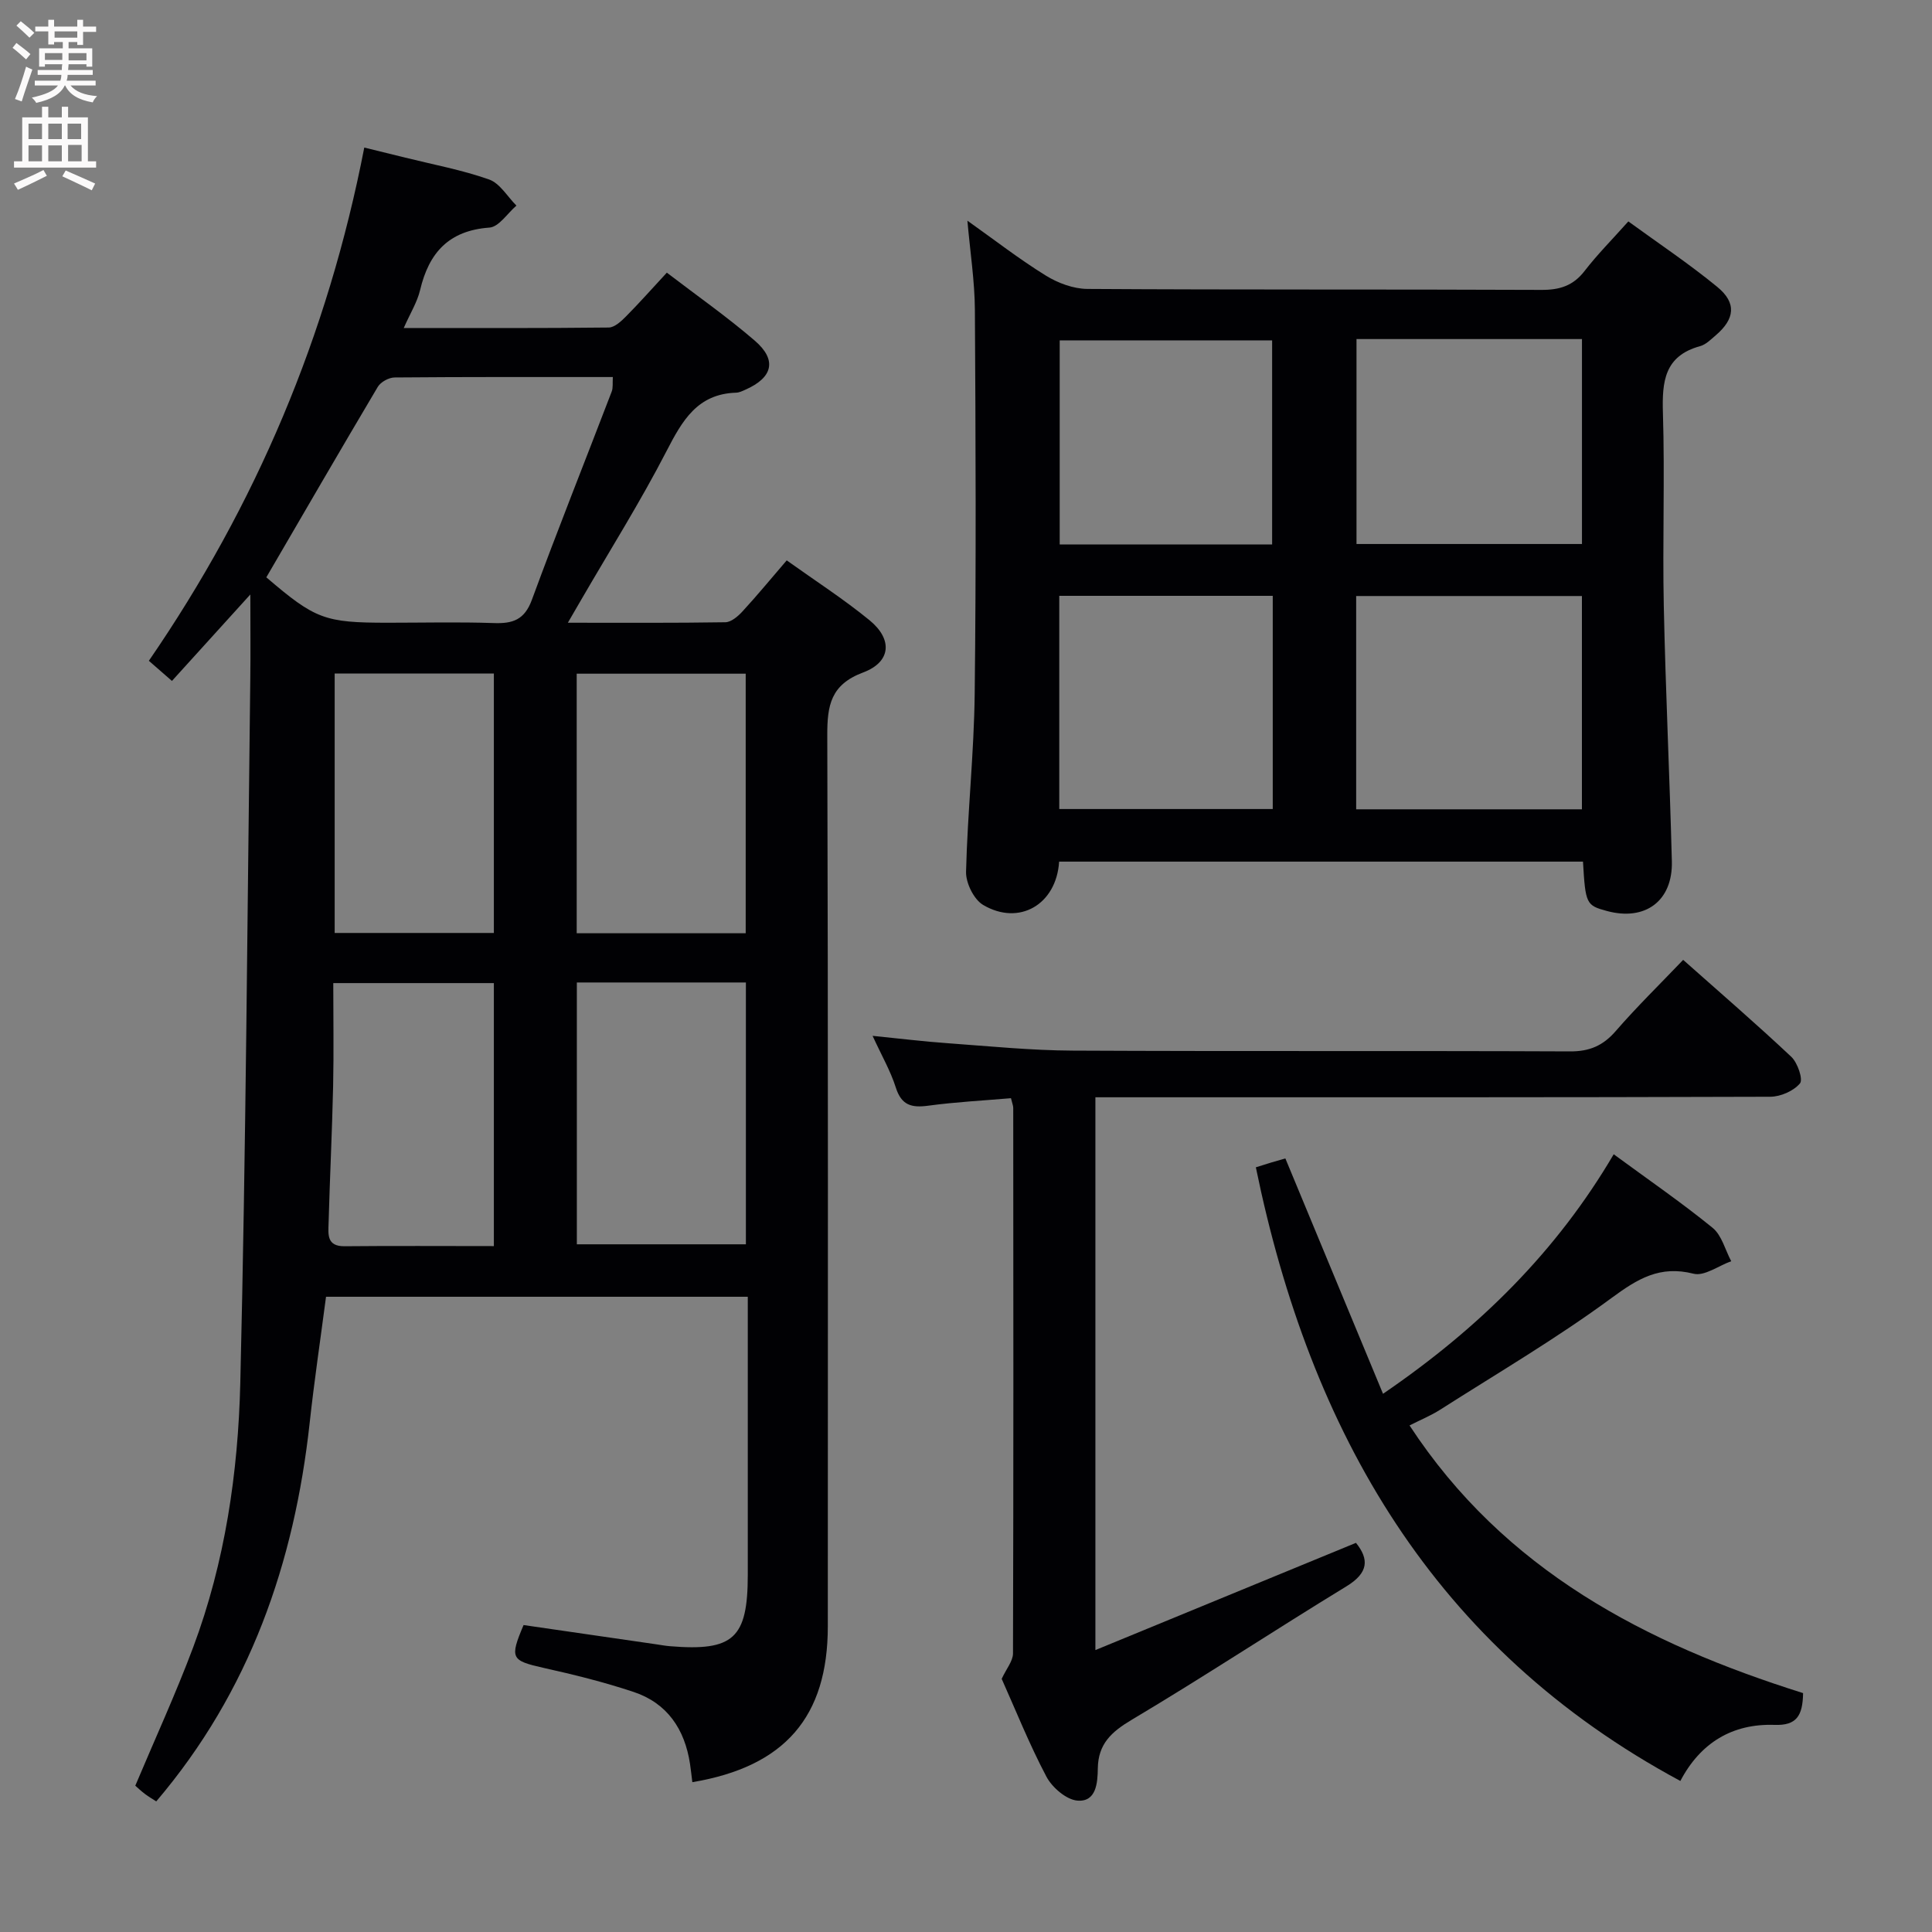 <svg enable-background="new 0 0 400 400" viewBox="0 0 400 400" xmlns="http://www.w3.org/2000/svg"><rect x="0" y="0" width="400" height="400" fill="#808080" stroke="none"/><g fill="#010104"><path d="m108.4 336.45c9.3 1.35 18.33 2.66 27.36 3.97.99.14 1.97.33 2.96.41 13.14 1.08 16.09-1.63 16.1-14.74 0-17.33 0-34.66 0-51.98 0-1.78 0-3.56 0-5.63-29.33 0-58.08 0-87.32 0-1.14 8.71-2.43 17.36-3.38 26.06-3.18 29.07-12.41 55.67-31.77 78.42-.74-.48-1.58-.96-2.34-1.54-.78-.59-1.5-1.27-2-1.71 4.09-9.71 8.39-19.06 11.99-28.67 6.59-17.6 9.3-36.12 9.75-54.7 1.17-48.59 1.46-97.21 2.07-145.81.07-5.29.01-10.58.01-17.45-5.99 6.61-11.01 12.15-16.23 17.9-1.68-1.47-3.15-2.75-4.78-4.17 22.18-32.27 37.03-67.34 44.6-106.26 2.91.71 5.71 1.4 8.5 2.09 5.8 1.44 11.73 2.54 17.34 4.52 2.24.79 3.8 3.55 5.66 5.41-1.86 1.59-3.62 4.41-5.59 4.55-8.41.61-12.52 5.2-14.35 12.92-.59 2.5-2.03 4.79-3.39 7.87 14.6 0 28.52.06 42.43-.1 1.21-.01 2.58-1.28 3.56-2.27 2.79-2.81 5.42-5.79 8.48-9.09 6.18 4.73 12.44 9.11 18.2 14.07 4.67 4.02 3.75 7.66-1.95 10.17-.61.27-1.26.59-1.89.61-8.04.24-11.17 5.79-14.43 12.11-5.4 10.47-11.7 20.49-17.62 30.7-.8 1.37-1.59 2.74-2.8 4.82 11.42 0 22.02.07 32.61-.1 1.21-.02 2.61-1.23 3.54-2.24 3.02-3.28 5.86-6.73 9.16-10.57 5.89 4.21 11.76 7.99 17.13 12.38 4.85 3.96 4.49 8.65-1.29 10.82-6.74 2.52-7.46 6.82-7.44 13.03.19 61.48.12 122.96.11 184.45 0 18.76-8.89 29.07-28.05 32.28-.16-1.27-.29-2.53-.48-3.79-1.09-7.16-4.69-12.56-11.67-14.89-6.12-2.04-12.42-3.6-18.72-5-6.62-1.5-6.99-1.96-4.07-8.85zm-53.26-216.92c10.15 8.68 12.06 9.4 25.17 9.4 7.32 0 14.64-.18 21.94.07 3.91.14 6.34-.67 7.86-4.79 5.31-14.45 11.02-28.74 16.53-43.12.32-.82.16-1.83.24-3.03-15.28 0-30.23-.04-45.18.09-1.19.01-2.88.93-3.48 1.94-7.69 12.95-15.24 25.99-23.08 39.44zm64.29 83.88v54.21h35c0-18.28 0-36.17 0-54.21-11.84 0-23.27 0-35 0zm34.96-10.19c0-18.22 0-36.07 0-53.74-12 0-23.55 0-34.99 0v53.74zm-52.14 64.77c0-18.52 0-36.42 0-54.45-11.22 0-22.09 0-33.25 0 0 7.35.12 14.34-.03 21.31-.21 9.47-.68 18.93-.94 28.4-.06 2.25-.44 4.81 3.31 4.77 10.15-.1 20.3-.03 30.91-.03zm0-118.54c-11.23 0-22.12 0-32.96 0v53.71h32.96c0-18.2 0-35.95 0-53.71z"/><path d="m219.28 178.39c-.56 8.89-8.28 13.37-15.73 8.97-1.92-1.13-3.6-4.55-3.54-6.87.3-12.29 1.65-24.56 1.79-36.85.31-26.49.2-52.99.04-79.48-.04-5.95-.97-11.89-1.55-18.47 5.61 3.98 10.73 7.96 16.21 11.35 2.51 1.56 5.73 2.76 8.63 2.78 31.33.2 62.65.06 93.98.2 3.8.02 6.6-.85 8.97-3.93 2.63-3.41 5.7-6.49 9.05-10.25 6.22 4.53 12.55 8.75 18.4 13.55 4.05 3.31 3.67 6.63-.29 10.02-1.01.86-2.05 1.93-3.26 2.26-7.37 2.02-7.89 7.31-7.69 13.81.41 13.32-.1 26.66.18 39.99.37 17.62 1.22 35.23 1.67 52.85.21 8.22-5.52 12.44-13.45 10.29-4.29-1.16-4.44-1.46-4.95-10.22-36.04 0-72.08 0-108.46 0zm108.24-10.83c0-15.17 0-29.72 0-44.16-15.81 0-31.21 0-46.74 0v44.16zm-46.67-97.36v42.43h46.68c0-14.31 0-28.31 0-42.43-15.68 0-30.96 0-46.68 0zm-61.54 97.3h44.2c0-14.87 0-29.41 0-44.14-14.86 0-29.41 0-44.2 0zm44.07-54.77c0-14.44 0-28.43 0-42.26-14.98 0-29.52 0-43.98 0v42.26z"/><path d="m226.79 341.63c18.5-7.62 36.13-14.87 53.95-22.2 2.73 3.39 2.62 6.2-1.97 9-14.9 9.09-29.47 18.71-44.47 27.64-4.22 2.51-6.94 5.01-7.01 10.08-.04 2.98-.32 6.94-4.19 6.65-2.31-.17-5.26-2.71-6.45-4.96-3.56-6.74-6.4-13.86-9.26-20.25.96-2.09 2.33-3.67 2.34-5.26.11-37.65.08-75.29.05-112.94 0-.47-.21-.94-.47-2.02-5.69.49-11.43.78-17.11 1.55-3.45.47-5.56-.06-6.73-3.75-1.09-3.44-2.94-6.63-4.81-10.71 5.6.56 10.59 1.18 15.6 1.53 8.61.62 17.24 1.49 25.86 1.53 34.32.17 68.63.01 102.95.16 4.05.02 6.84-1.2 9.46-4.22 4.35-5.02 9.12-9.67 13.95-14.73 7.61 6.76 15.15 13.26 22.4 20.08 1.3 1.23 2.47 4.69 1.78 5.5-1.32 1.57-4.01 2.75-6.14 2.76-44.48.15-88.95.11-133.43.11-1.97 0-3.95 0-6.3 0z"/><path d="m373.31 350.54c-.08 4.72-1.36 6.74-5.91 6.58-8.7-.3-15.34 3.68-19.5 11.61-51.03-27.47-76.61-72.12-87.89-127.05 1.06-.33 2.11-.67 3.17-.99.95-.29 1.9-.55 2.94-.85 6.73 16.23 13.42 32.35 20.22 48.73 20.12-13.75 36.02-29.61 47.76-49.59 7.18 5.27 14.04 9.99 20.48 15.23 1.9 1.55 2.6 4.57 3.85 6.91-2.62.94-5.56 3.15-7.79 2.59-6.98-1.77-11.56 1.03-17.01 5.04-11.35 8.36-23.57 15.53-35.47 23.12-1.93 1.23-4.09 2.11-6.33 3.25 19.65 30.03 48.91 45.17 81.48 55.42z"/></g><path d="m2.6 9.9.8-1c.9.7 1.9 1.4 2.9 2.3l-.9 1.1c-1.1-1-2-1.8-2.8-2.4zm.5 10.6c.9-2.1 1.6-4.3 2.3-6.7.4.2.8.4 1.3.6-.7 2.1-1.5 4.3-2.2 6.6zm.3-15.2.9-.9c1 .8 2 1.6 2.8 2.4l-1 1c-.9-.9-1.8-1.7-2.7-2.5zm12.6-1.2h1.2v1.4h2.7v1.1h-2.7v2.7h-1.2v-.6h-1.8v1.3h4.9v3.8h-1.2v-.5h-3.7c0 .4-.1.9-.1 1.2h5.1v1h-5.2c0 .5-.1.9-.2 1.2h6v1h-5.2c1.1 1.3 2.9 2 5.5 2.2-.4.4-.7.8-.9 1.3-2.9-.5-4.8-1.6-5.7-3.5h-.1c-.8 1.7-2.7 2.9-5.9 3.6-.2-.4-.6-.8-.9-1.1 2.8-.6 4.6-1.4 5.4-2.5h-4.8v-1h5.3c.1-.3.2-.7.2-1.2h-4.9v-1h5c0-.4 0-.8.1-1.2h-3.6v.5h-1.2v-3.8h4.9v-1.3h-1.8v.5h-1.2v-2.7h-2.7v-1h2.7v-1.4h1.2v1.4h4.8zm-6.7 8.3h3.6c0-.4 0-.9 0-1.4h-3.6zm1.9-4.6h4.8v-1.3h-4.7v1.3zm6.7 3.2h-3.7v1.5h3.7z" fill="#fbfafa"/><path d="m8.7 22.1h1.3v2.2h2.8v-2.2h1.3v2.2h4.1v9.1h1.7v1.3h-17v-1.3h1.7v-9.1h4.1zm.3 13.1.7 1.2c-1.8.9-3.8 1.9-6 2.9-.2-.4-.5-.8-.8-1.3 2.3-1 4.4-1.9 6.1-2.8zm-3.1-6.4h2.8v-3.2h-2.8zm0 4.6h2.8v-3.3h-2.8zm4.1-4.6h2.8v-3.2h-2.8zm0 4.6h2.8v-3.3h-2.8zm3.6 1.9c2.1.9 4.1 1.8 6.1 2.7l-.7 1.4c-2.2-1.1-4.2-2-6.1-2.9zm3.2-9.7h-2.8v3.2h2.8zm-2.7 7.8h2.8v-3.4h-2.8z" fill="#fbfafa"/></svg>